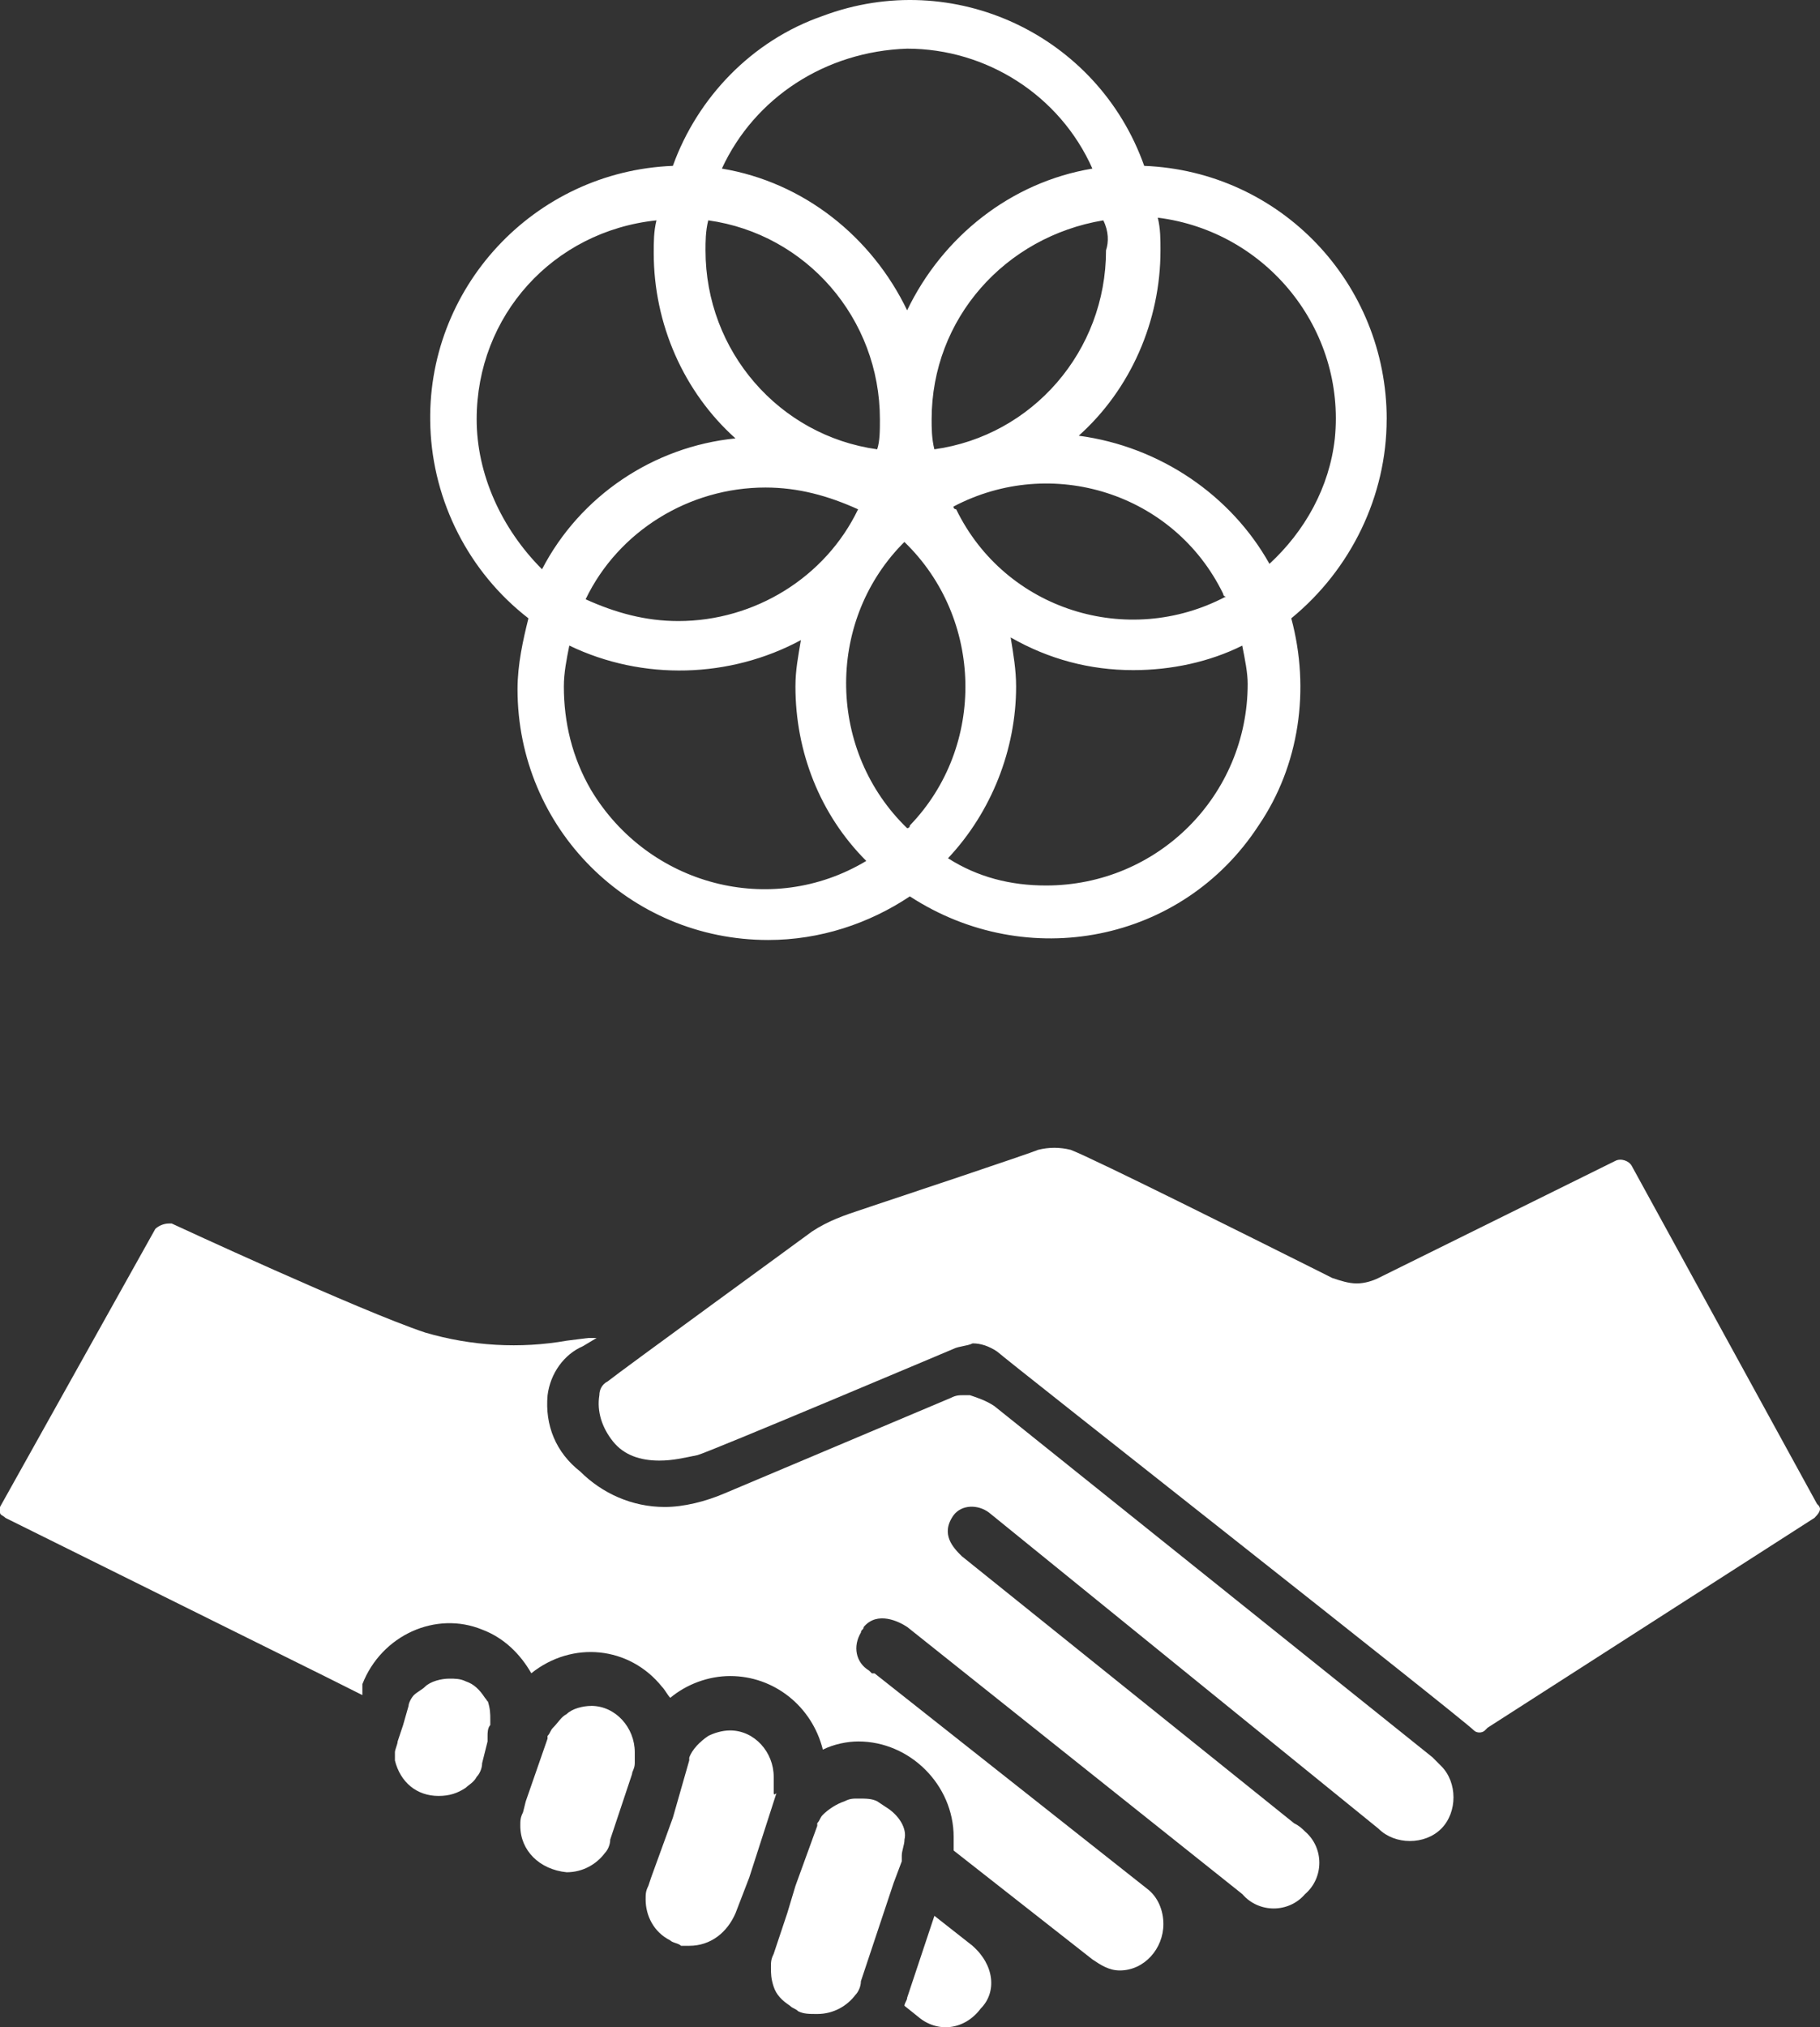 <?xml version="1.0" encoding="UTF-8" standalone="no"?>
<svg
   id="a"
   viewBox="0 0 386.98 430.837"
   version="1.1"
   sodipodi:docname="Header_Action_profile.svg"
   width="386.98"
   height="430.837"
   inkscape:export-filename="../../../../bitmap.svg"
   inkscape:export-xdpi="96"
   inkscape:export-ydpi="96"
   xmlns:inkscape="http://www.inkscape.org/namespaces/inkscape"
   xmlns:sodipodi="http://sodipodi.sourceforge.net/DTD/sodipodi-0.dtd"
   xmlns="http://www.w3.org/2000/svg"
   xmlns:svg="http://www.w3.org/2000/svg">
  <rect x="0" y="0" width="386.98" height="430.837" fill="#333333" stroke="none"/>
  <sodipodi:namedview
     id="namedview87"
     pagecolor="#505050"
     bordercolor="#ffffff"
     borderopacity="1"
     inkscape:showpageshadow="0"
     inkscape:pageopacity="0"
     inkscape:pagecheckerboard="1"
     inkscape:deskcolor="#505050"
     showgrid="false" />
  <defs
     id="defs66">
    <style
       id="style64">.b{fill:#fff;}</style>
  </defs>
  <path
     class="b"
     d="m 294.85,89.12 c 0,-28.96 -22.59,-52.72 -51.56,-53.87 -9.85,-27.81 -40.55,-42.29 -68.36,-31.86 -15.06,5.21 -26.65,17.38 -31.86,31.86 -29.54,1.16 -52.72,26.07 -51.56,55.61 0.58,15.64 8.11,30.7 20.85,40.55 -1.16,4.63 -2.32,9.85 -2.32,15.06 0,29.54 23.75,53.3 53.3,53.3 11.01,0 21.43,-3.48 30.12,-9.27 24.91,16.22 57.93,9.85 74.15,-15.06 8.69,-12.74 11.01,-28.96 6.95,-44.03 12.74,-10.43 20.28,-26.07 20.28,-42.29 m -59.67,-35.92 c 0,21.43 -15.64,39.39 -36.5,42.29 -0.58,-2.32 -0.58,-4.63 -0.58,-6.37 0,-21.43 15.64,-38.81 36.5,-42.29 1.16,2.32 1.16,4.63 0.58,6.37 M 192.88,176.01 c -16.8,-16.22 -17.38,-43.45 -1.16,-60.25 l 0.58,-0.58 c 16.8,16.22 17.38,43.45 1.16,60.25 0,0.58 -0.58,0.58 -0.58,0.58 M 150.59,46.83 c 20.85,2.9 36.5,20.85 36.5,42.29 0,2.32 0,4.63 -0.58,6.37 -20.85,-2.9 -36.5,-20.85 -36.5,-42.29 0,-1.74 0,-4.06 0.58,-6.37 m 31.86,61.41 c -6.95,14.48 -22.01,23.75 -38.23,23.75 -6.95,0 -13.32,-1.74 -19.7,-4.63 6.95,-14.48 22.01,-23.75 38.23,-23.75 6.95,0 13.32,1.74 19.7,4.63 m 20.28,-0.58 c 20.85,-11.01 46.92,-2.9 57.35,18.54 0,0 0,0.58 0.58,0.58 -20.85,11.01 -46.92,2.9 -57.35,-18.54 0,0 -0.58,0 -0.58,-0.58 m -9.85,-97.32 c 16.8,0 32.44,9.85 39.39,25.49 -17.38,2.9 -31.86,14.48 -39.39,30.12 -7.53,-15.64 -22.01,-27.23 -39.39,-30.12 6.95,-15.06 22.01,-24.91 39.39,-25.49 m -91.53,78.78 c 0,-22.01 16.22,-39.97 38.23,-42.29 -0.58,2.32 -0.58,4.63 -0.58,6.95 0,15.06 6.37,29.54 17.38,39.39 -17.38,1.74 -33.02,12.17 -41.13,27.81 -8.69,-8.69 -13.9,-20.28 -13.9,-31.86 m 18.54,56.77 c 0,-2.9 0.58,-5.79 1.16,-8.69 15.64,7.53 34.18,6.95 49.24,-1.16 -0.58,3.48 -1.16,6.37 -1.16,9.85 0,13.9 5.21,27.23 15.06,37.08 -20.28,12.17 -46.34,5.21 -58.51,-15.06 -4.06,-6.95 -5.79,-14.48 -5.79,-22.01 m 145.4,-0.58 c 0,23.75 -19.12,42.87 -42.87,42.87 -7.53,0 -14.48,-1.74 -20.85,-5.79 9.27,-9.85 14.48,-23.17 14.48,-36.5 0,-3.48 -0.58,-6.95 -1.16,-10.43 8.11,4.63 16.8,6.95 26.07,6.95 8.11,0 16.22,-1.74 23.17,-5.21 0.58,2.9 1.16,5.79 1.16,8.11 M 229.37,92.6 c 11.01,-9.85 17.38,-24.33 17.38,-39.39 0,-2.32 0,-4.63 -0.58,-6.95 23.17,2.9 39.97,23.75 37.65,46.92 -1.16,10.43 -6.37,19.7 -13.9,26.65 -8.11,-14.48 -23.17,-24.91 -40.55,-27.23"
     id="path68" />
  <g
     id="g84"
     transform="translate(-106.53,-84.59)">
    <path
       class="b"
       d="m 492.91,404.27 -39.39,-71.83 c -0.58,-1.16 -2.32,-1.74 -3.48,-1.16 l -50.4,24.91 c -1.16,0.58 -2.9,1.16 -4.63,1.16 -1.73,0 -3.48,-0.58 -5.21,-1.16 l -4.63,-2.32 c -11.59,-5.79 -46.34,-23.17 -50.98,-24.91 -2.32,-0.58 -4.63,-0.58 -6.95,0 -1.16,0.58 -30.7,10.43 -37.65,12.74 -3.48,1.16 -6.95,2.32 -10.43,4.63 -2.32,1.74 -40.55,29.54 -43.45,31.86 -1.16,0.58 -1.74,1.74 -1.74,2.9 -0.58,3.48 0.58,6.95 2.9,9.85 2.32,2.9 5.79,4.06 9.85,4.06 2.9,0 5.21,-0.58 8.11,-1.16 2.32,-0.58 54.45,-22.59 54.45,-22.59 1.16,-0.58 2.9,-0.58 4.06,-1.16 1.74,0 3.48,0.58 5.21,1.74 4.06,3.48 98.48,77.63 101.38,80.52 0.58,0.58 1.74,0.58 2.32,0 l 0.58,-0.58 69.52,-44.61 c 1.74,-1.74 1.16,-2.32 0.58,-2.9 z"
       id="path70" />
    <path
       class="b"
       d="m 411.23,458.15 -93.27,-74.73 c -1.74,-1.16 -3.48,-1.74 -5.21,-2.32 h -1.16 c -1.16,0 -1.74,0 -2.9,0.58 l -48.08,20.28 c -4.06,1.74 -8.69,2.9 -12.74,2.9 -6.95,0 -13.32,-2.9 -17.96,-7.53 -5.21,-4.06 -7.53,-9.85 -6.95,-16.22 0.58,-4.63 3.48,-8.69 7.53,-10.43 l 2.9,-1.74 h -1.74 l -4.63,0.58 c -9.85,1.74 -20.28,1.16 -30.12,-1.74 -13.9,-4.63 -53.87,-23.17 -53.87,-23.17 h -0.58 c -1.16,0 -2.32,0.58 -2.9,1.16 l -33.02,59.09 v 1.16 c 0,0.58 0.58,0.58 1.16,1.16 l 67.78,33.6 8.11,4.06 v 0 -2.32 c 4.06,-10.43 15.64,-15.64 25.49,-11.59 4.63,1.74 8.11,5.21 10.43,9.27 8.69,-6.95 20.85,-5.79 27.81,2.9 0.58,0.58 1.16,1.74 1.74,2.32 3.48,-2.9 8.11,-4.63 12.74,-4.63 9.27,0 17.38,6.37 19.7,15.64 2.32,-1.16 5.21,-1.74 7.53,-1.74 11.01,0 20.28,9.27 20.28,20.28 v 2.9 l 29.54,23.17 c 1.74,1.16 3.48,2.32 5.79,2.32 5.21,0 9.27,-4.63 9.27,-9.85 0,-2.9 -1.16,-5.79 -3.48,-7.53 l -57.93,-45.76 h -0.58 l -0.58,-0.58 c -2.9,-1.74 -3.48,-5.21 -1.74,-8.11 0,-0.58 0.58,-0.58 0.58,-1.16 2.9,-3.48 7.53,-1.16 9.27,0 l 71.25,56.77 c 3.48,4.06 9.85,4.06 13.32,0 4.06,-3.48 4.06,-9.85 0,-13.32 -0.58,-0.58 -1.16,-1.16 -2.32,-1.74 l -70.67,-56.77 c -1.74,-1.74 -4.63,-4.63 -1.74,-8.69 1.74,-2.32 5.21,-2.32 7.53,-0.58 v 0 l 82.84,67.2 c 3.48,3.48 9.85,3.48 13.32,0 3.48,-3.48 3.48,-9.85 0,-13.32 -0.58,-0.58 -1.16,-1.16 -1.74,-1.74 v 0 z"
       id="path72" />
    <path
       class="b"
       d="m 313.32,498.12 -8.11,-6.37 -5.79,17.38 c 0,0.58 -0.58,1.16 -0.58,1.74 l 2.9,2.32 c 4.06,3.48 9.85,2.9 13.32,-1.74 v 0 c 3.48,-3.48 2.9,-9.27 -1.74,-13.32 q 0,0.58 0,0 z"
       id="path74" />
    <path
       class="b"
       d="m 294.79,468.57 -1.74,-1.16 c -1.16,-0.58 -2.32,-0.58 -4.06,-0.58 -1.16,0 -1.74,0 -2.9,0.58 -1.74,0.58 -3.48,1.74 -4.63,2.9 -0.58,0.58 -0.58,1.16 -1.16,1.74 v 0.58 0 l -4.63,12.74 -1.74,5.79 -2.32,6.95 -0.58,1.74 c -0.58,1.16 -0.58,1.74 -0.58,2.9 0,1.16 0,2.32 0.58,4.06 0.58,1.74 1.74,2.9 3.48,4.06 0.58,0.58 1.16,0.58 1.74,1.16 1.16,0.58 2.32,0.58 4.06,0.58 3.48,0 6.37,-1.74 8.11,-4.06 0.58,-0.58 1.16,-1.74 1.16,-2.9 l 0.58,-1.74 6.37,-19.12 1.74,-4.63 V 479 c 0,-1.16 0.58,-2.32 0.58,-3.48 0.58,-2.32 -1.16,-5.21 -4.06,-6.95 z"
       id="path76" />
    <path
       class="b"
       d="m 271.04,465.68 c 0,0 0,-0.58 0,0 v -3.48 c 0,-5.21 -4.06,-9.85 -9.27,-9.85 v 0 c -1.74,0 -3.48,0.58 -4.63,1.16 -1.74,1.16 -3.48,2.9 -4.06,4.63 v 0.58 l -3.48,12.17 -4.63,12.74 -0.58,1.74 c -0.58,1.16 -0.58,1.74 -0.58,2.9 0,3.48 1.74,6.95 5.21,8.69 0.58,0.58 1.74,0.58 2.32,1.16 h 1.74 c 4.63,0 8.11,-2.9 9.85,-6.95 l 2.9,-7.53 5.79,-17.96 c -0.58,0.58 -0.58,0 -0.58,0 z"
       id="path78" />
    <path
       class="b"
       d="m 232.22,447.14 c -1.74,0 -4.06,0.58 -5.21,1.74 -1.16,0.58 -1.74,1.74 -2.9,2.9 -0.58,0.58 -0.58,1.16 -1.16,1.74 v 0.58 l -4.63,13.32 -0.58,2.32 c -0.58,1.16 -0.58,1.74 -0.58,2.9 0,5.21 4.06,9.27 9.85,9.85 3.48,0 6.37,-1.74 8.11,-4.06 0.58,-0.58 1.16,-1.74 1.16,-2.9 l 3.48,-10.43 1.16,-3.48 c 0,-0.58 0.58,-1.16 0.58,-2.32 v -2.32 c 0,-5.21 -4.06,-9.85 -9.27,-9.85 z"
       id="path80" />
    <path
       class="b"
       d="m 209.63,445.4 c -1.16,-1.74 -2.32,-2.9 -4.06,-3.48 -1.16,-0.58 -2.32,-0.58 -3.48,-0.58 -1.74,0 -4.06,0.58 -5.21,1.74 -0.58,0.58 -1.74,1.16 -2.32,1.74 -0.58,0.58 -1.16,1.74 -1.16,2.32 v 0 l -1.16,4.06 c 0,0 -0.58,1.74 -1.16,3.48 0,0.58 -0.58,1.74 -0.58,2.32 v 1.74 c 1.16,4.63 4.63,7.53 9.27,7.53 2.32,0 4.06,-0.58 5.79,-1.74 0.58,-0.58 1.74,-1.16 2.32,-2.32 0.58,-0.58 1.16,-1.74 1.16,-2.9 l 1.16,-4.63 v -1.16 c 0,-0.58 0,-1.74 0.58,-2.32 v -1.16 c 0,-1.16 0,-2.32 -0.58,-4.06 0,0.58 0,0 -0.58,-0.58 z"
       id="path82" />
  </g>
</svg>
